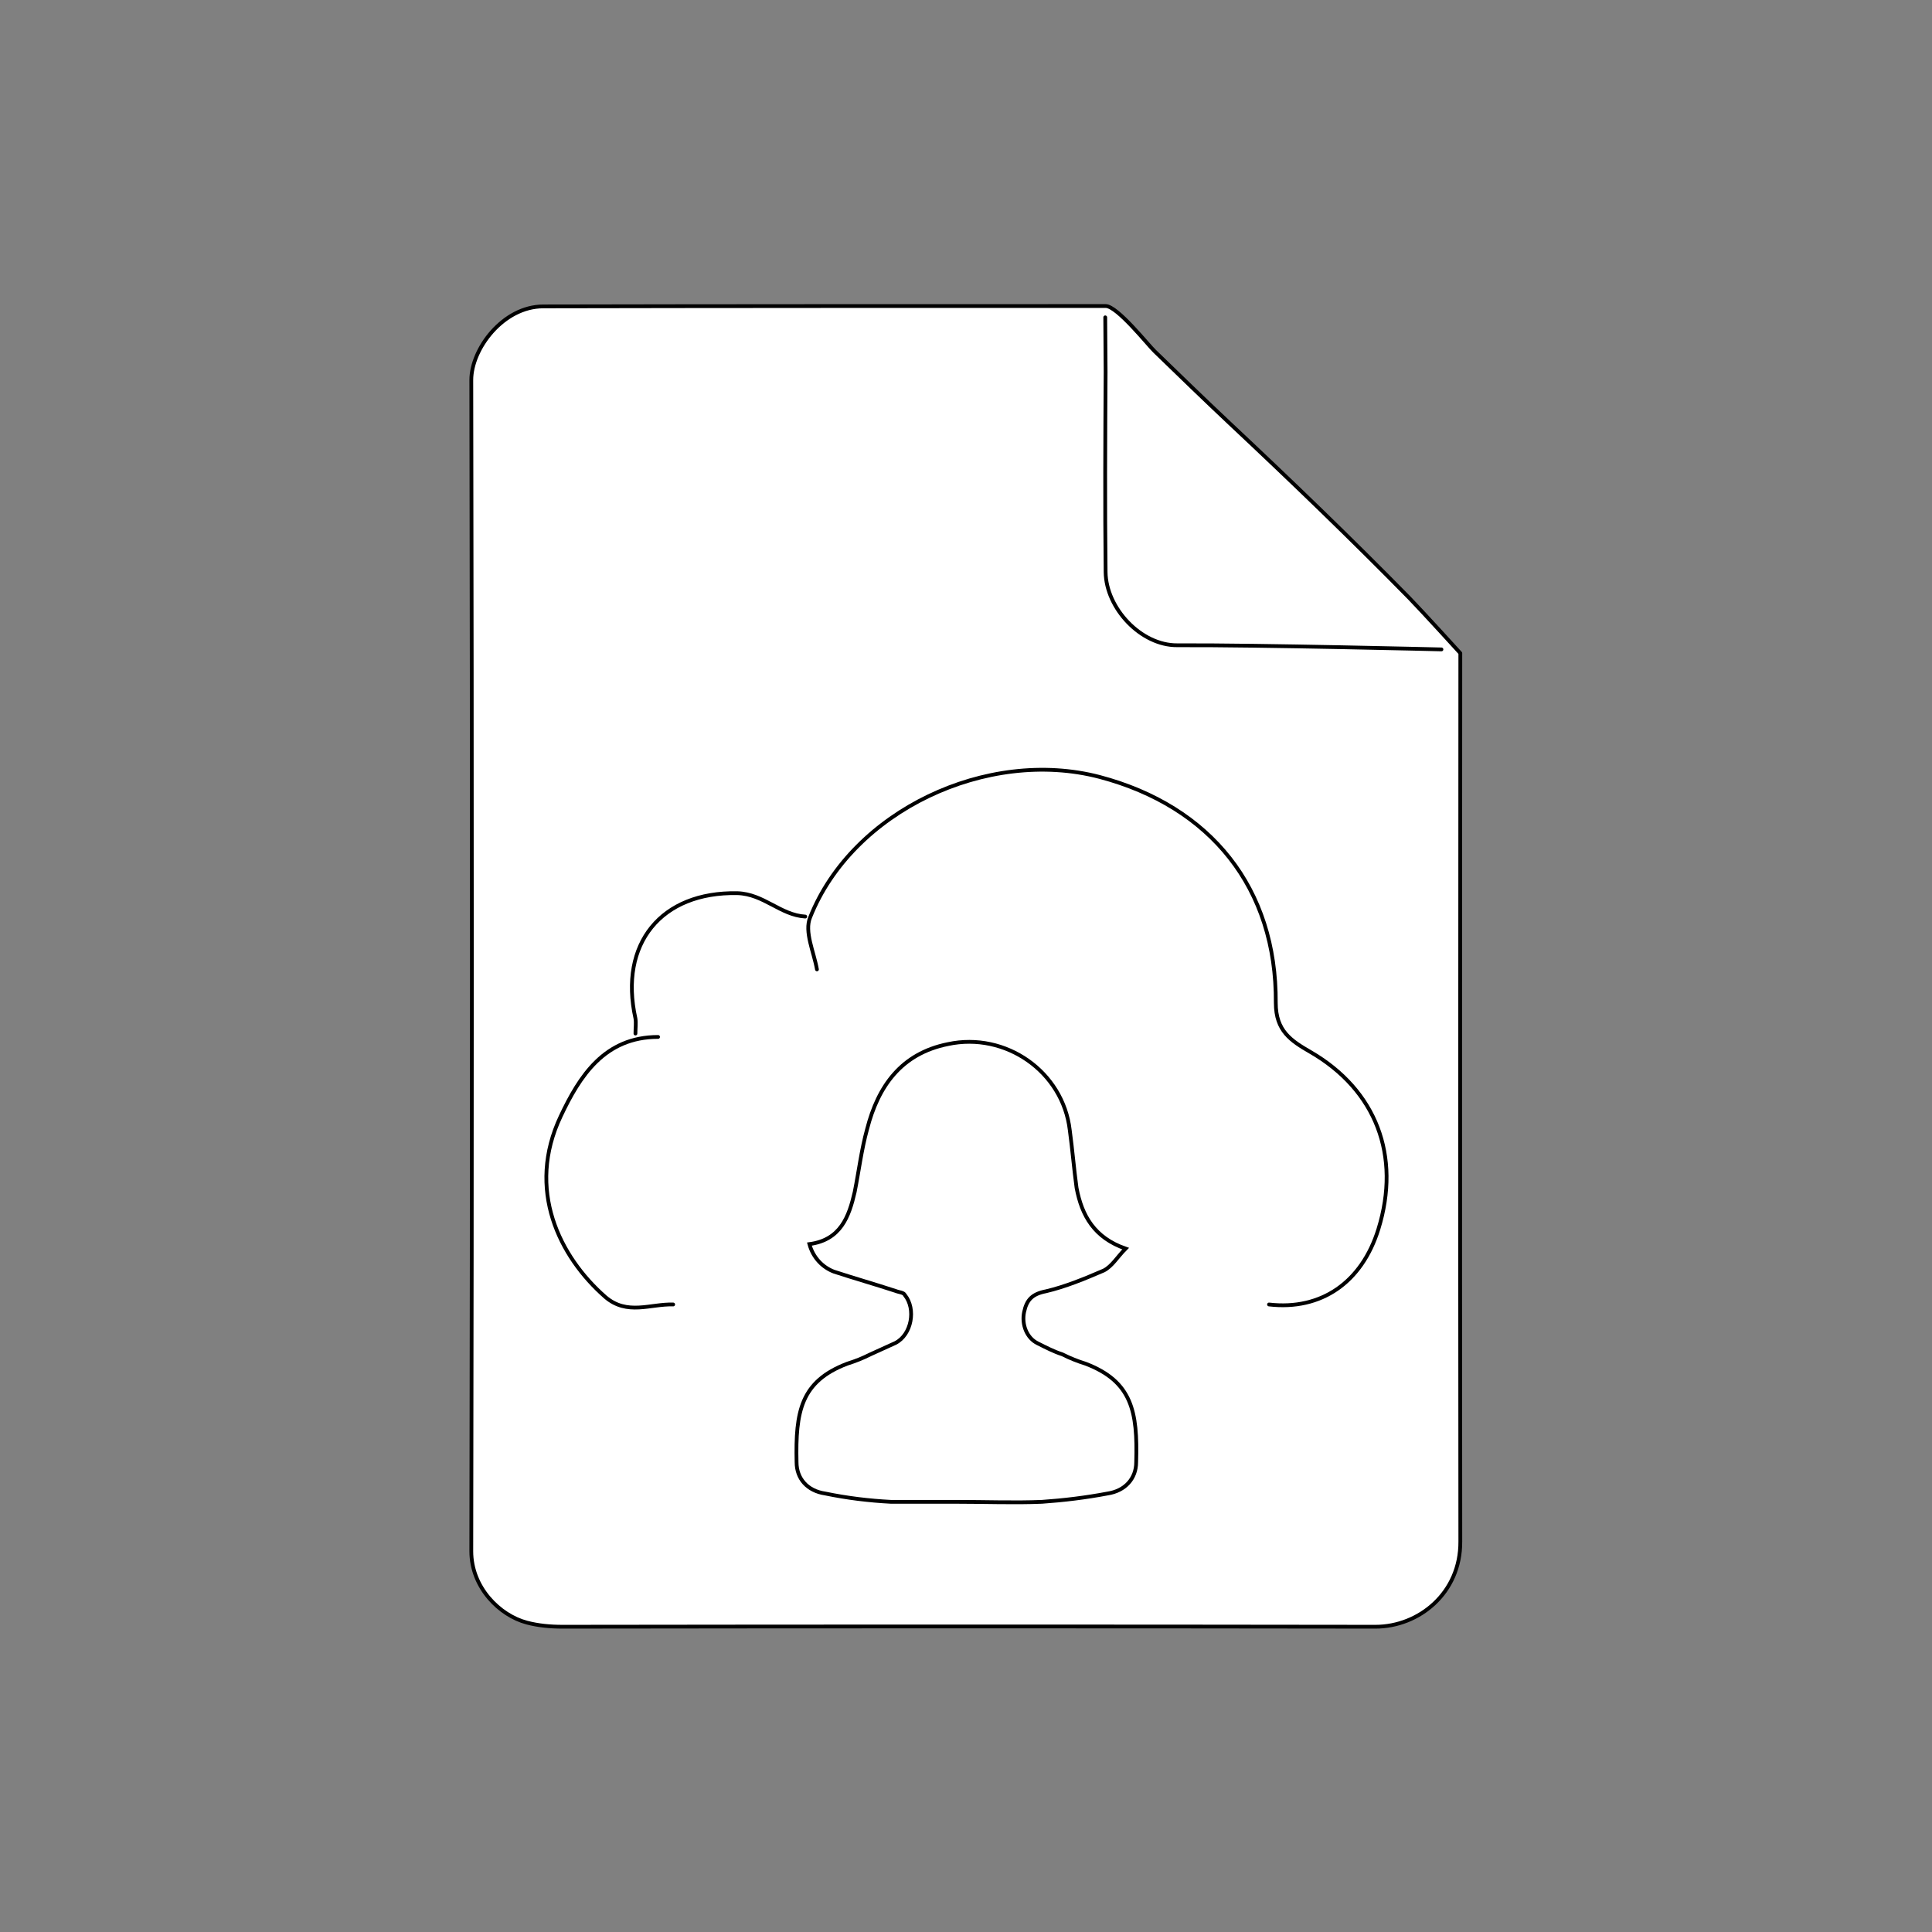 <?xml version="1.0" encoding="utf-8"?>
<!-- Generator: Adobe Illustrator 19.2.1, SVG Export Plug-In . SVG Version: 6.00 Build 0)  -->
<svg version="1.1" id="Layer_1" xmlns="http://www.w3.org/2000/svg" xmlns:xlink="http://www.w3.org/1999/xlink" x="0px" y="0px"
	 viewBox="0 0 512 512" style="enable-background:new 0 0 512 512;" xml:space="preserve">
<rect x="0" y="0" width="512" height="512" fill="#808080" stroke="none"/>
<style type="text/css">
	.st0{fill:#FFFFFF;stroke:#000000;stroke-linecap:round;stroke-linejoin:round;stroke-miterlimit:10;}
	.st1{fill:none;stroke:#000000;stroke-miterlimit:10;}
</style>
<g>
	<path vector-effect="non-scaling-stroke" class="st0" d="M373.5,158.5c-15.5-15.8-31.5-31.2-47.6-46.3
		c-6.7-6.3-13.3-12.7-19.9-19.1c-1.7-1.6-9.9-12-13-12c-47.3,0-101.6,0-149,0.1c-10.7,0-19.1,11.3-19.1,19.5
		c0.2,103.5,0.2,206.9,0,310.4c0,9.6,7.5,17,14.7,18.9c3,0.8,6.2,1.1,9.5,1.1c71.8-0.1,143.6-0.1,215.4,0c11.5,0,22.6-8.9,22.5-22.6
		c-0.1-76.5,0-235.4,0-235.4S377,162.1,373.5,158.5z"/>
	<path vector-effect="non-scaling-stroke" class="st0" d="M382,172.1c0,0-48.3-1.2-70-1.1c-9.6,0.1-18.9-9.8-19-19.4
		c-0.2-17.7-0.1-35.3,0-53c0-3.6-0.1-10.4-0.1-14.5"/>
</g>
<g>
	<g id="UKkOBr.tif">
		<g>
			<path vector-effect="non-scaling-stroke" class="st0" d="M336.3,345.7c13.8,1.6,24.6-5.8,29-20c6-19.4-0.6-36.8-18-46.9
				c-5.2-3-9.2-5.6-9.2-13c0.2-30.4-17.2-52.1-46.7-59.9c-29.8-7.8-65.5,9-76.7,37.2c-1.6,3.8,1,9.2,1.8,13.8"/>
			<path vector-effect="non-scaling-stroke" class="st0" d="M174.4,274.8c-14.2,0-20.8,10.4-25.8,21c-9.2,19.4-0.4,37.2,11.8,47.9
				c5.8,5,12,1.8,18,2"/>
			<path vector-effect="non-scaling-stroke" class="st0" d="M213.4,242.9c-6.6-0.4-11-6-18-6.2c-20.2-0.4-31.4,13.4-27,33.2
				c0.2,1.2,0,2.6,0,4"/>
		</g>
	</g>
	<path vector-effect="non-scaling-stroke" class="st1" d="M236.1,398c-5.8-0.3-11.6-1-17.4-2.2c-4.8-0.7-7.6-4-7.6-8.3
		c-0.3-13.4,1.1-21.4,13.4-26.1c2.2-0.7,4-1.4,6.2-2.5l6.6-3c4.3-2.2,5.5-9,2.5-12.7c-0.3-0.7-1.5-0.7-2.5-1.1
		c-5.5-1.8-10.8-3.3-16.3-5.1c-2.9-1.1-5.5-3.6-6.5-7.3c8.3-1.1,10.5-7.3,12-13.8c1.1-5.5,1.8-11.3,3.3-16.7
		c2.9-11.3,9-20,21.4-22.5c15.3-3.3,30.5,7.3,32.3,22.8c0.7,5.1,1.1,10.2,1.8,15.3c1.4,7.4,4.7,13.2,13,16.1
		c-2.2,2.2-3.6,4.7-5.8,5.8c-5.1,2.2-10.2,4.3-15.3,5.5c-3.6,0.7-5.1,2.2-5.8,5.5c-0.7,3.3,0.7,6.9,3.6,8.3c2.2,1.1,4.3,2.2,6.5,2.9
		c2.2,1.1,4,1.8,6.2,2.5c12.3,4.7,13.8,12.7,13.4,26.1c0,4.3-2.9,7.6-7.6,8.3c-5.8,1.1-11.6,1.8-17.4,2.2c-7.3,0.3-14.8,0-22.8,0
		H236.1z"/>
</g>
</svg>

